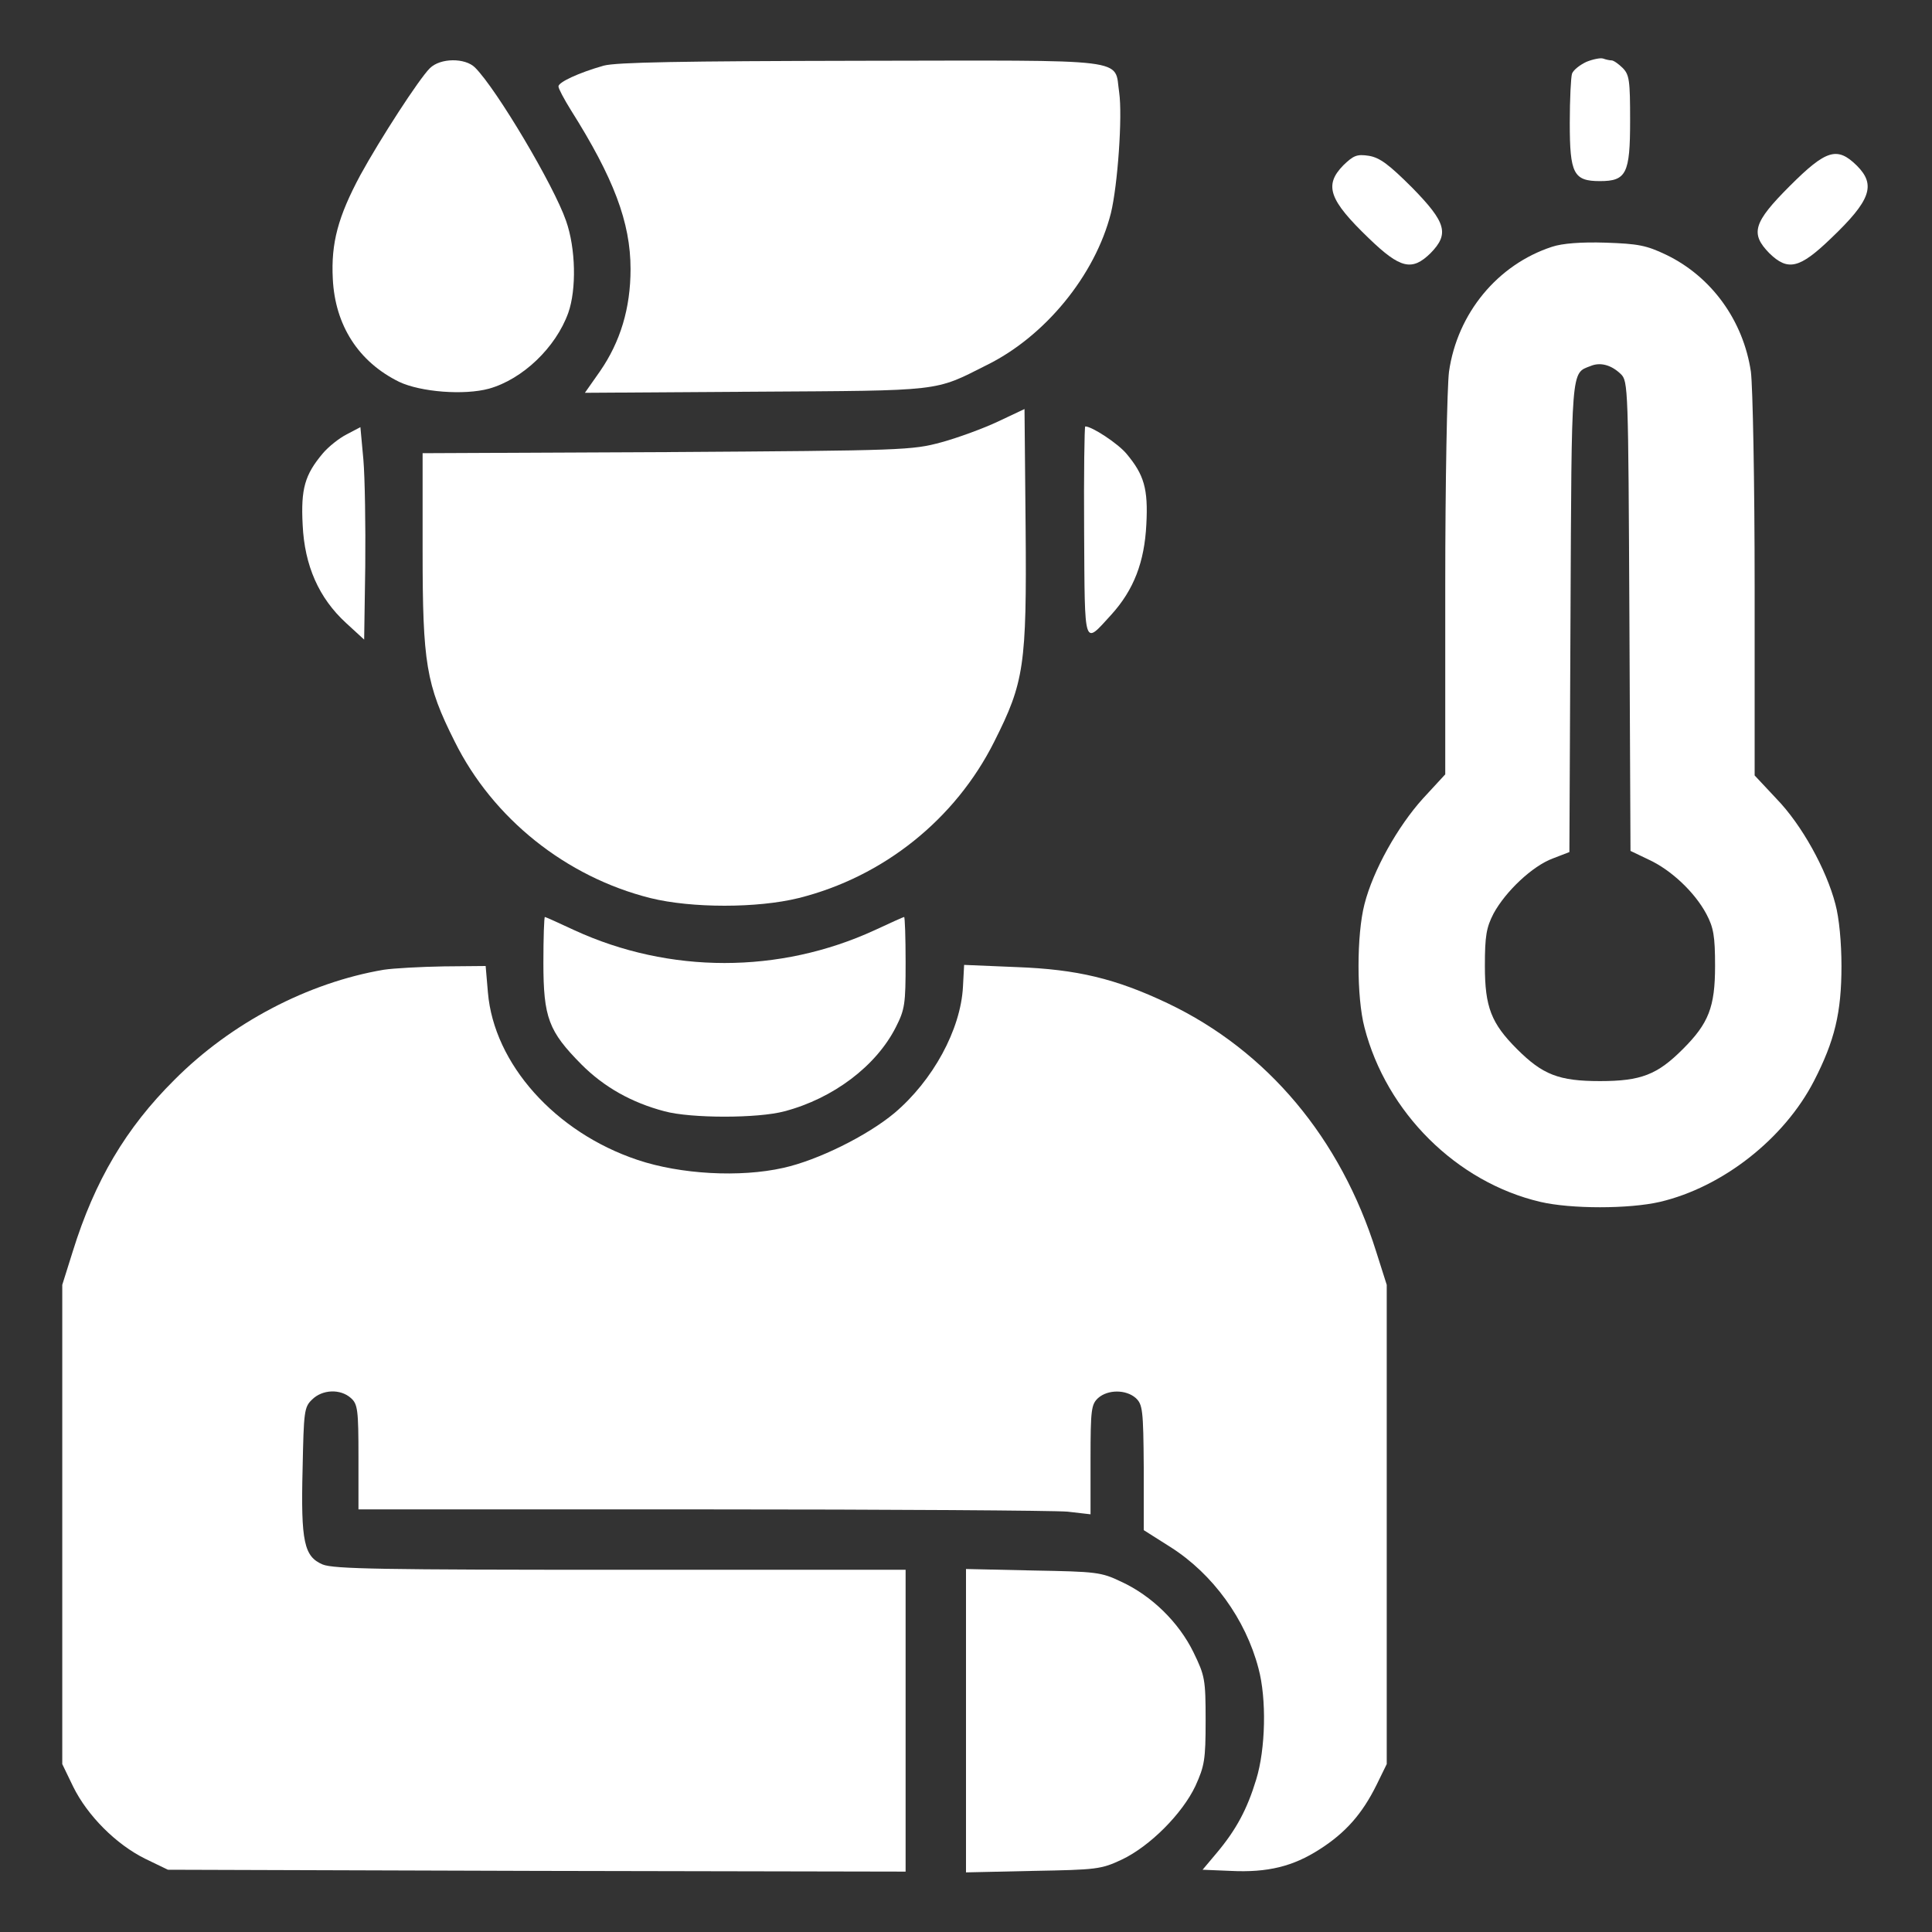 <svg width="35" height="35" viewBox="0 0 35 35" fill="none" xmlns="http://www.w3.org/2000/svg">
<rect x="0" y="0" width="35" height="35" fill="#333333" stroke="none"/>
<path d="M28.738 1.121C28.622 1.176 28.506 1.265 28.479 1.333C28.458 1.395 28.438 1.798 28.438 2.229C28.438 3.145 28.506 3.281 28.984 3.281C29.463 3.281 29.531 3.145 29.531 2.188C29.531 1.456 29.518 1.354 29.395 1.23C29.319 1.155 29.23 1.094 29.196 1.094C29.162 1.094 29.094 1.08 29.039 1.06C28.991 1.046 28.855 1.073 28.738 1.121Z" fill="white"/>
<path d="M7.786 1.237C7.588 1.435 6.884 2.522 6.528 3.172C6.125 3.924 5.995 4.402 6.029 5.052C6.07 5.893 6.494 6.556 7.232 6.918C7.622 7.102 8.408 7.164 8.859 7.041C9.468 6.87 10.069 6.296 10.295 5.667C10.445 5.243 10.431 4.498 10.254 3.999C10.035 3.363 8.996 1.613 8.606 1.224C8.429 1.046 7.977 1.046 7.786 1.237Z" fill="white"/>
<path d="M10.938 1.189C10.479 1.319 10.117 1.49 10.117 1.565C10.117 1.606 10.22 1.798 10.343 1.996C11.115 3.22 11.423 4.026 11.423 4.874C11.423 5.585 11.238 6.193 10.869 6.727L10.596 7.116L13.685 7.096C17.09 7.075 16.919 7.096 17.869 6.617C18.929 6.098 19.838 4.99 20.125 3.862C20.248 3.356 20.337 2.105 20.275 1.675C20.18 1.046 20.556 1.094 15.606 1.101C12.312 1.107 11.17 1.128 10.938 1.189Z" fill="white"/>
<path d="M24.336 2.994C23.981 3.357 24.076 3.623 24.801 4.32C25.368 4.867 25.58 4.915 25.915 4.587C26.257 4.238 26.202 4.033 25.587 3.404C25.163 2.981 24.999 2.857 24.801 2.823C24.582 2.789 24.521 2.816 24.336 2.994Z" fill="white"/>
<path d="M32.423 3.37C31.76 4.033 31.705 4.231 32.053 4.587C32.389 4.915 32.6 4.867 33.168 4.32C33.892 3.63 33.988 3.35 33.639 3.001C33.284 2.652 33.086 2.707 32.423 3.37Z" fill="white"/>
<path d="M28.116 4.471C27.132 4.792 26.401 5.674 26.25 6.734C26.216 7 26.182 8.723 26.182 10.617V14.028L25.779 14.465C25.321 14.971 24.876 15.764 24.719 16.379C24.575 16.933 24.575 18.068 24.719 18.614C25.116 20.153 26.387 21.417 27.904 21.773C28.458 21.903 29.511 21.903 30.072 21.773C31.206 21.506 32.321 20.631 32.861 19.585C33.237 18.854 33.36 18.348 33.36 17.5C33.36 17.083 33.319 16.632 33.25 16.379C33.086 15.75 32.642 14.944 32.184 14.472L31.787 14.048V10.63C31.787 8.723 31.753 7 31.719 6.734C31.582 5.811 31.008 5.011 30.181 4.614C29.825 4.444 29.675 4.416 29.087 4.396C28.643 4.382 28.301 4.409 28.116 4.471ZM29.361 6.775C29.497 6.905 29.497 7.014 29.518 11.163L29.538 15.415L29.866 15.572C30.27 15.757 30.7 16.16 30.912 16.557C31.042 16.803 31.07 16.953 31.07 17.5C31.07 18.245 30.953 18.539 30.488 19.004C30.024 19.469 29.73 19.585 28.985 19.585C28.239 19.585 27.946 19.469 27.481 19.004C27.016 18.539 26.9 18.245 26.9 17.5C26.9 16.953 26.927 16.803 27.057 16.55C27.276 16.147 27.761 15.689 28.13 15.552L28.431 15.436L28.451 11.177C28.472 6.617 28.458 6.768 28.814 6.631C28.991 6.556 29.19 6.611 29.361 6.775Z" fill="white"/>
<path d="M18.081 7.636C17.821 7.759 17.356 7.93 17.056 8.012C16.523 8.156 16.393 8.162 12.086 8.19L7.656 8.21V9.974C7.656 12.018 7.718 12.401 8.237 13.433C8.928 14.827 10.254 15.887 11.785 16.27C12.53 16.454 13.72 16.454 14.465 16.27C16.003 15.887 17.309 14.841 18.013 13.433C18.553 12.36 18.601 12.059 18.58 9.564L18.56 7.41L18.081 7.636Z" fill="white"/>
<path d="M6.282 7.868C6.146 7.937 5.947 8.094 5.845 8.217C5.524 8.6 5.448 8.853 5.483 9.509C5.517 10.247 5.777 10.835 6.269 11.286L6.597 11.587L6.617 10.254C6.624 9.522 6.611 8.654 6.583 8.326L6.529 7.738L6.282 7.868Z" fill="white"/>
<path d="M19.64 9.632C19.653 11.771 19.626 11.689 20.132 11.136C20.542 10.684 20.733 10.179 20.767 9.502C20.802 8.852 20.726 8.6 20.405 8.217C20.248 8.032 19.783 7.725 19.66 7.725C19.646 7.725 19.633 8.586 19.64 9.632Z" fill="white"/>
<path d="M9.844 17.439C9.844 18.437 9.939 18.683 10.534 19.284C10.944 19.695 11.443 19.975 12.038 20.132C12.517 20.262 13.733 20.262 14.212 20.132C15.094 19.9 15.873 19.312 16.229 18.608C16.393 18.286 16.406 18.184 16.406 17.432C16.406 16.981 16.393 16.612 16.379 16.612C16.365 16.612 16.126 16.721 15.846 16.851C14.123 17.644 12.127 17.644 10.404 16.851C10.124 16.721 9.885 16.612 9.871 16.612C9.857 16.612 9.844 16.988 9.844 17.439Z" fill="white"/>
<path d="M6.952 17.568C5.578 17.801 4.184 18.532 3.158 19.564C2.283 20.433 1.716 21.39 1.319 22.668L1.128 23.276V27.617V31.958L1.326 32.368C1.586 32.895 2.105 33.414 2.632 33.674L3.042 33.872L9.728 33.893L16.406 33.906V31.172V28.438H11.245C6.932 28.438 6.043 28.424 5.845 28.342C5.51 28.198 5.448 27.939 5.482 26.605C5.503 25.573 5.51 25.491 5.653 25.355C5.838 25.17 6.166 25.156 6.357 25.327C6.48 25.436 6.494 25.539 6.494 26.4V27.344H12.708C16.119 27.344 19.106 27.364 19.339 27.385L19.756 27.433V26.441C19.756 25.532 19.77 25.443 19.893 25.327C20.07 25.17 20.398 25.17 20.576 25.327C20.699 25.443 20.713 25.539 20.72 26.585V27.72L21.205 28.027C21.971 28.513 22.565 29.333 22.798 30.222C22.948 30.775 22.928 31.685 22.757 32.238C22.593 32.778 22.395 33.148 22.039 33.571L21.786 33.872L22.292 33.893C22.969 33.927 23.427 33.81 23.905 33.503C24.377 33.202 24.678 32.86 24.938 32.334L25.122 31.958V27.617V23.276L24.931 22.675C24.288 20.624 22.962 19.038 21.157 18.177C20.207 17.726 19.51 17.561 18.423 17.52L17.466 17.48L17.445 17.876C17.404 18.655 16.898 19.578 16.201 20.166C15.709 20.576 14.813 21.02 14.191 21.157C13.405 21.335 12.325 21.273 11.553 21.014C10.056 20.515 8.948 19.27 8.839 17.979L8.798 17.5L8.039 17.507C7.622 17.514 7.13 17.541 6.952 17.568Z" fill="white"/>
<path d="M17.5 31.172V33.92L18.717 33.893C19.865 33.872 19.947 33.865 20.323 33.688C20.829 33.448 21.417 32.86 21.656 32.355C21.82 31.992 21.841 31.883 21.841 31.172C21.841 30.42 21.827 30.358 21.622 29.935C21.355 29.388 20.863 28.909 20.316 28.656C19.947 28.479 19.865 28.472 18.717 28.451L17.5 28.424V31.172Z" fill="white"/>
</svg>
